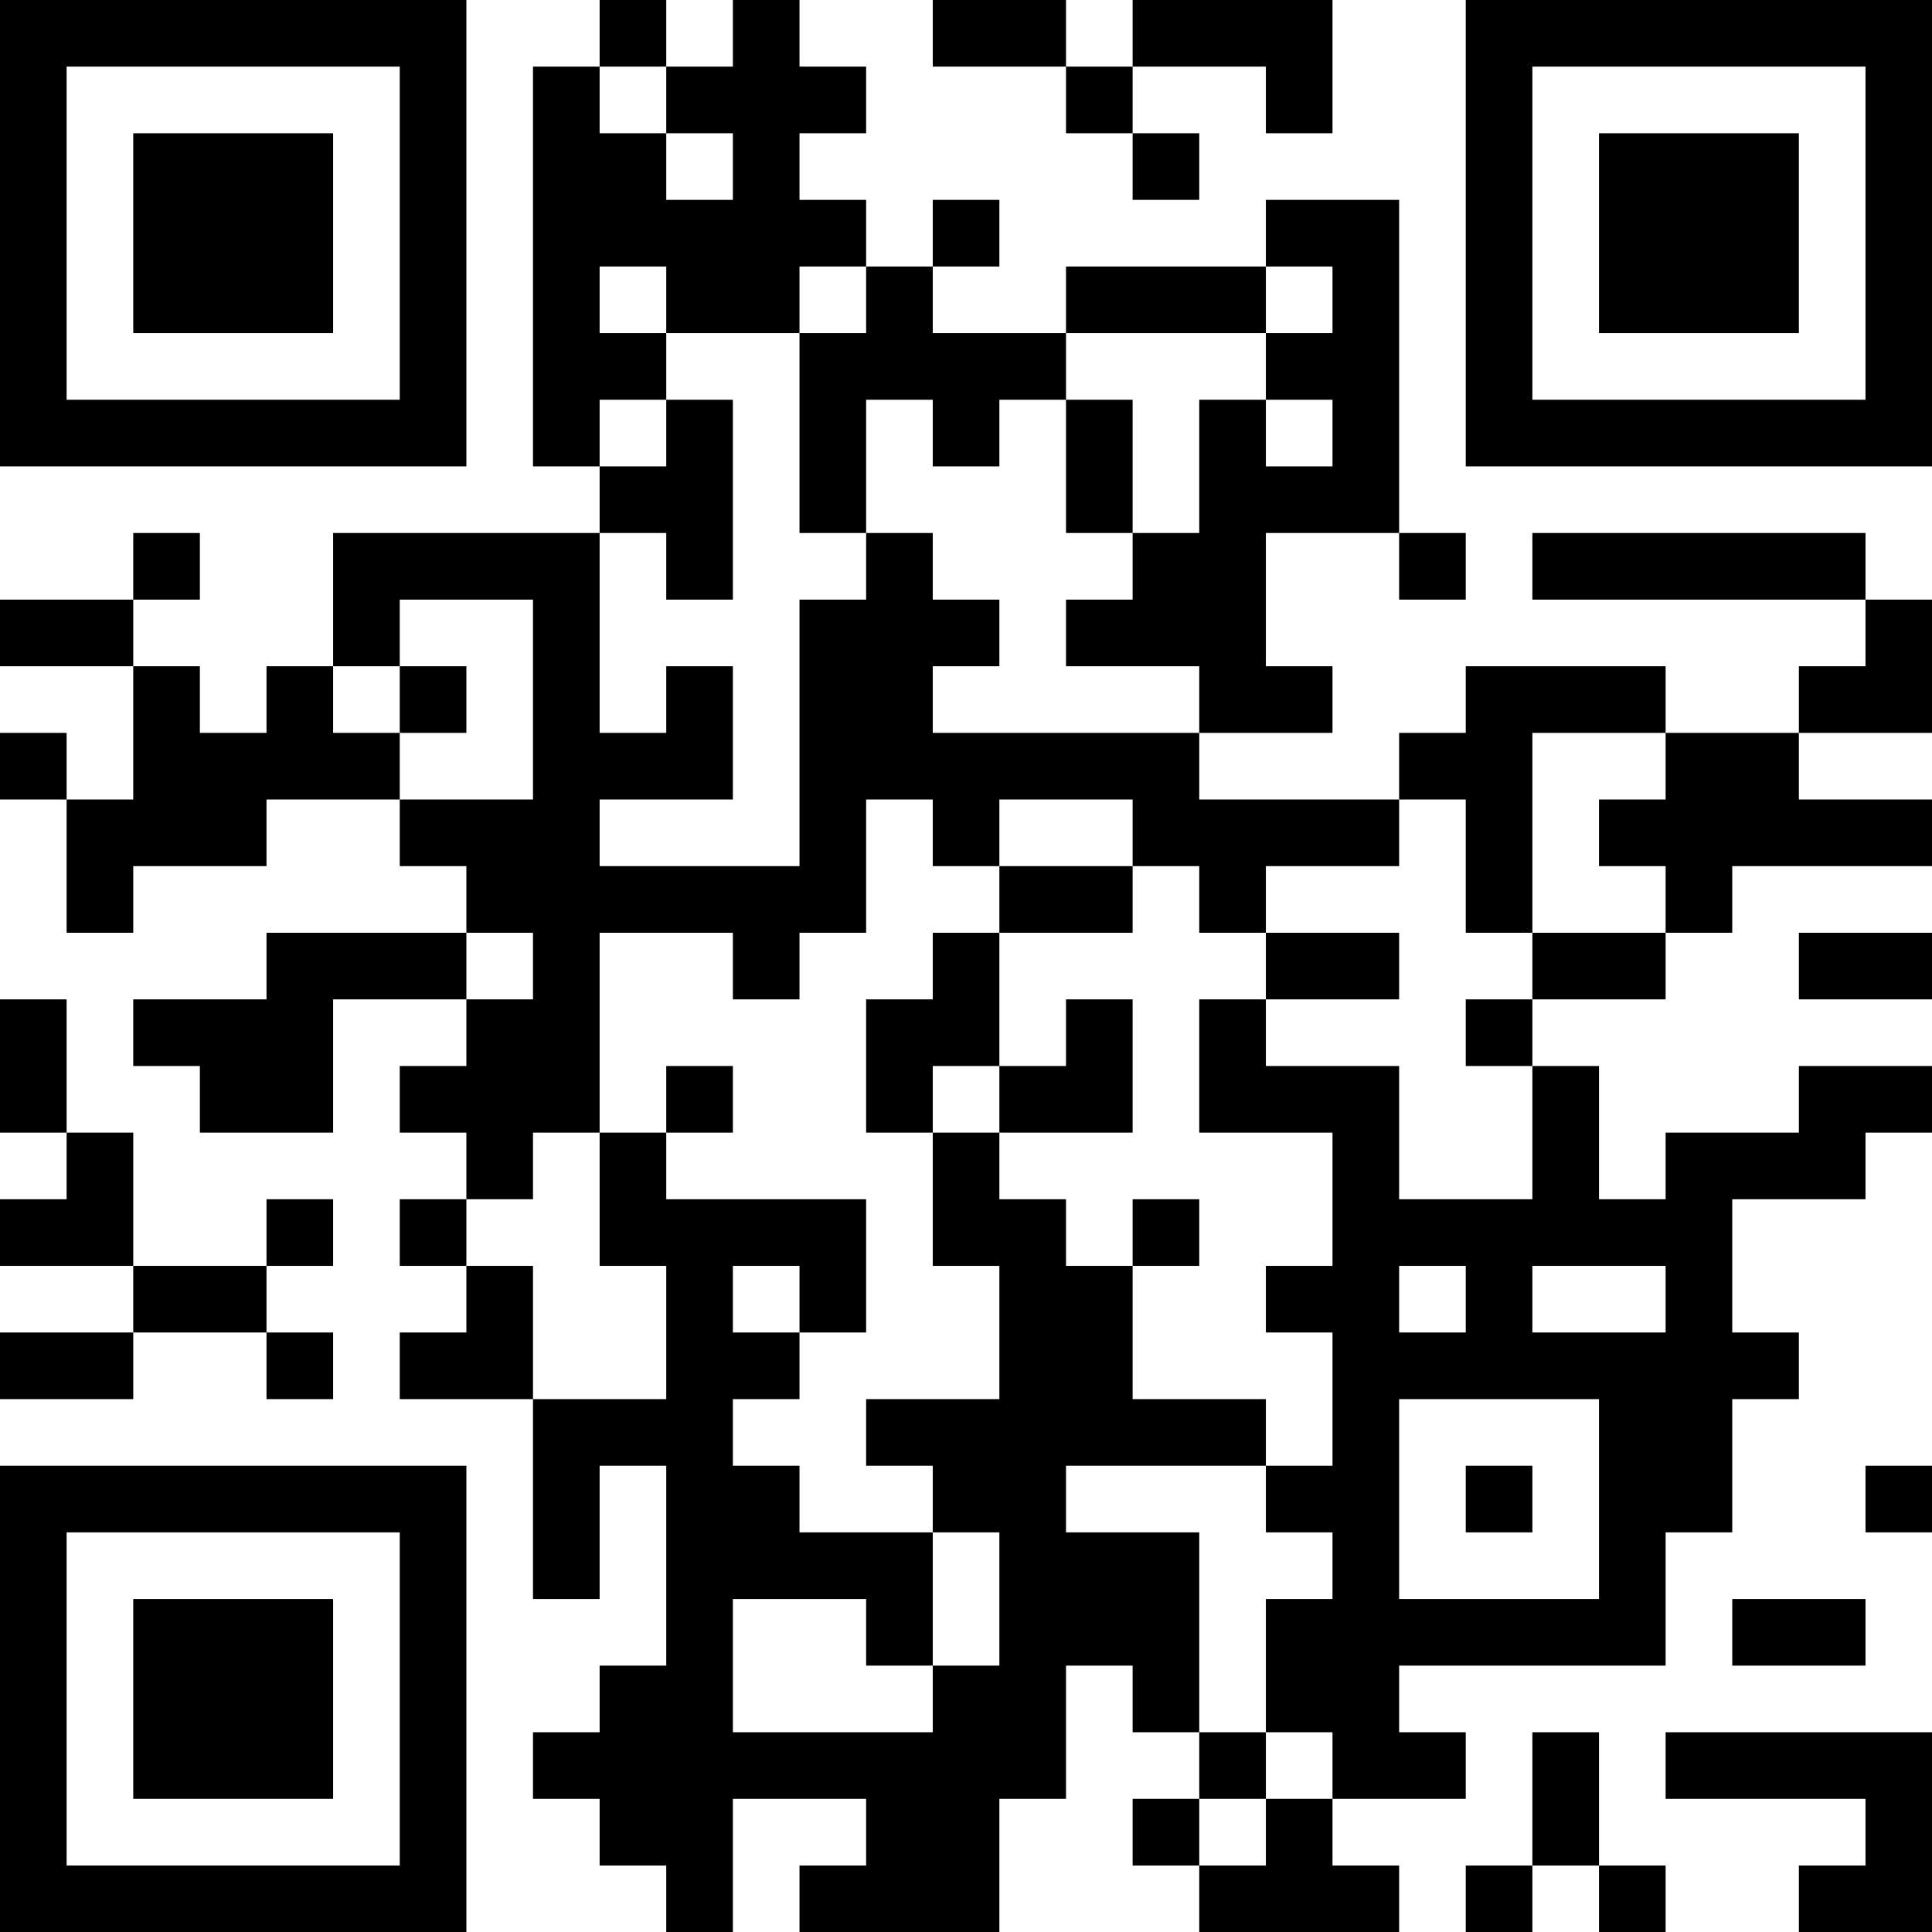 <?xml version="1.0" encoding="UTF-8"?>
<svg xmlns="http://www.w3.org/2000/svg" version="1.1" width="200" height="200" viewBox="0 0 200 200"><rect x="0" y="0" width="200" height="200" fill="#ffffff"/><g transform="scale(6.897)"><g transform="translate(0,0)"><path fill-rule="evenodd" d="M9 0L9 1L8 1L8 7L9 7L9 8L5 8L5 10L4 10L4 11L3 11L3 10L2 10L2 9L3 9L3 8L2 8L2 9L0 9L0 10L2 10L2 12L1 12L1 11L0 11L0 12L1 12L1 14L2 14L2 13L4 13L4 12L6 12L6 13L7 13L7 14L4 14L4 15L2 15L2 16L3 16L3 17L5 17L5 15L7 15L7 16L6 16L6 17L7 17L7 18L6 18L6 19L7 19L7 20L6 20L6 21L8 21L8 24L9 24L9 22L10 22L10 25L9 25L9 26L8 26L8 27L9 27L9 28L10 28L10 29L11 29L11 27L13 27L13 28L12 28L12 29L15 29L15 27L16 27L16 25L17 25L17 26L18 26L18 27L17 27L17 28L18 28L18 29L21 29L21 28L20 28L20 27L22 27L22 26L21 26L21 25L25 25L25 23L26 23L26 21L27 21L27 20L26 20L26 18L28 18L28 17L29 17L29 16L27 16L27 17L25 17L25 18L24 18L24 16L23 16L23 15L25 15L25 14L26 14L26 13L29 13L29 12L27 12L27 11L29 11L29 9L28 9L28 8L23 8L23 9L28 9L28 10L27 10L27 11L25 11L25 10L22 10L22 11L21 11L21 12L18 12L18 11L20 11L20 10L19 10L19 8L21 8L21 9L22 9L22 8L21 8L21 3L19 3L19 4L16 4L16 5L14 5L14 4L15 4L15 3L14 3L14 4L13 4L13 3L12 3L12 2L13 2L13 1L12 1L12 0L11 0L11 1L10 1L10 0ZM14 0L14 1L16 1L16 2L17 2L17 3L18 3L18 2L17 2L17 1L19 1L19 2L20 2L20 0L17 0L17 1L16 1L16 0ZM9 1L9 2L10 2L10 3L11 3L11 2L10 2L10 1ZM9 4L9 5L10 5L10 6L9 6L9 7L10 7L10 6L11 6L11 9L10 9L10 8L9 8L9 11L10 11L10 10L11 10L11 12L9 12L9 13L12 13L12 9L13 9L13 8L14 8L14 9L15 9L15 10L14 10L14 11L18 11L18 10L16 10L16 9L17 9L17 8L18 8L18 6L19 6L19 7L20 7L20 6L19 6L19 5L20 5L20 4L19 4L19 5L16 5L16 6L15 6L15 7L14 7L14 6L13 6L13 8L12 8L12 5L13 5L13 4L12 4L12 5L10 5L10 4ZM16 6L16 8L17 8L17 6ZM6 9L6 10L5 10L5 11L6 11L6 12L8 12L8 9ZM6 10L6 11L7 11L7 10ZM23 11L23 14L22 14L22 12L21 12L21 13L19 13L19 14L18 14L18 13L17 13L17 12L15 12L15 13L14 13L14 12L13 12L13 14L12 14L12 15L11 15L11 14L9 14L9 17L8 17L8 18L7 18L7 19L8 19L8 21L10 21L10 19L9 19L9 17L10 17L10 18L13 18L13 20L12 20L12 19L11 19L11 20L12 20L12 21L11 21L11 22L12 22L12 23L14 23L14 25L13 25L13 24L11 24L11 26L14 26L14 25L15 25L15 23L14 23L14 22L13 22L13 21L15 21L15 19L14 19L14 17L15 17L15 18L16 18L16 19L17 19L17 21L19 21L19 22L16 22L16 23L18 23L18 26L19 26L19 27L18 27L18 28L19 28L19 27L20 27L20 26L19 26L19 24L20 24L20 23L19 23L19 22L20 22L20 20L19 20L19 19L20 19L20 17L18 17L18 15L19 15L19 16L21 16L21 18L23 18L23 16L22 16L22 15L23 15L23 14L25 14L25 13L24 13L24 12L25 12L25 11ZM15 13L15 14L14 14L14 15L13 15L13 17L14 17L14 16L15 16L15 17L17 17L17 15L16 15L16 16L15 16L15 14L17 14L17 13ZM7 14L7 15L8 15L8 14ZM19 14L19 15L21 15L21 14ZM27 14L27 15L29 15L29 14ZM0 15L0 17L1 17L1 18L0 18L0 19L2 19L2 20L0 20L0 21L2 21L2 20L4 20L4 21L5 21L5 20L4 20L4 19L5 19L5 18L4 18L4 19L2 19L2 17L1 17L1 15ZM10 16L10 17L11 17L11 16ZM17 18L17 19L18 19L18 18ZM21 19L21 20L22 20L22 19ZM23 19L23 20L25 20L25 19ZM21 21L21 24L24 24L24 21ZM22 22L22 23L23 23L23 22ZM28 22L28 23L29 23L29 22ZM26 24L26 25L28 25L28 24ZM23 26L23 28L22 28L22 29L23 29L23 28L24 28L24 29L25 29L25 28L24 28L24 26ZM25 26L25 27L28 27L28 28L27 28L27 29L29 29L29 26ZM0 0L0 7L7 7L7 0ZM1 1L1 6L6 6L6 1ZM2 2L2 5L5 5L5 2ZM22 0L22 7L29 7L29 0ZM23 1L23 6L28 6L28 1ZM24 2L24 5L27 5L27 2ZM0 22L0 29L7 29L7 22ZM1 23L1 28L6 28L6 23ZM2 24L2 27L5 27L5 24Z" fill="#000000"/></g></g></svg>
